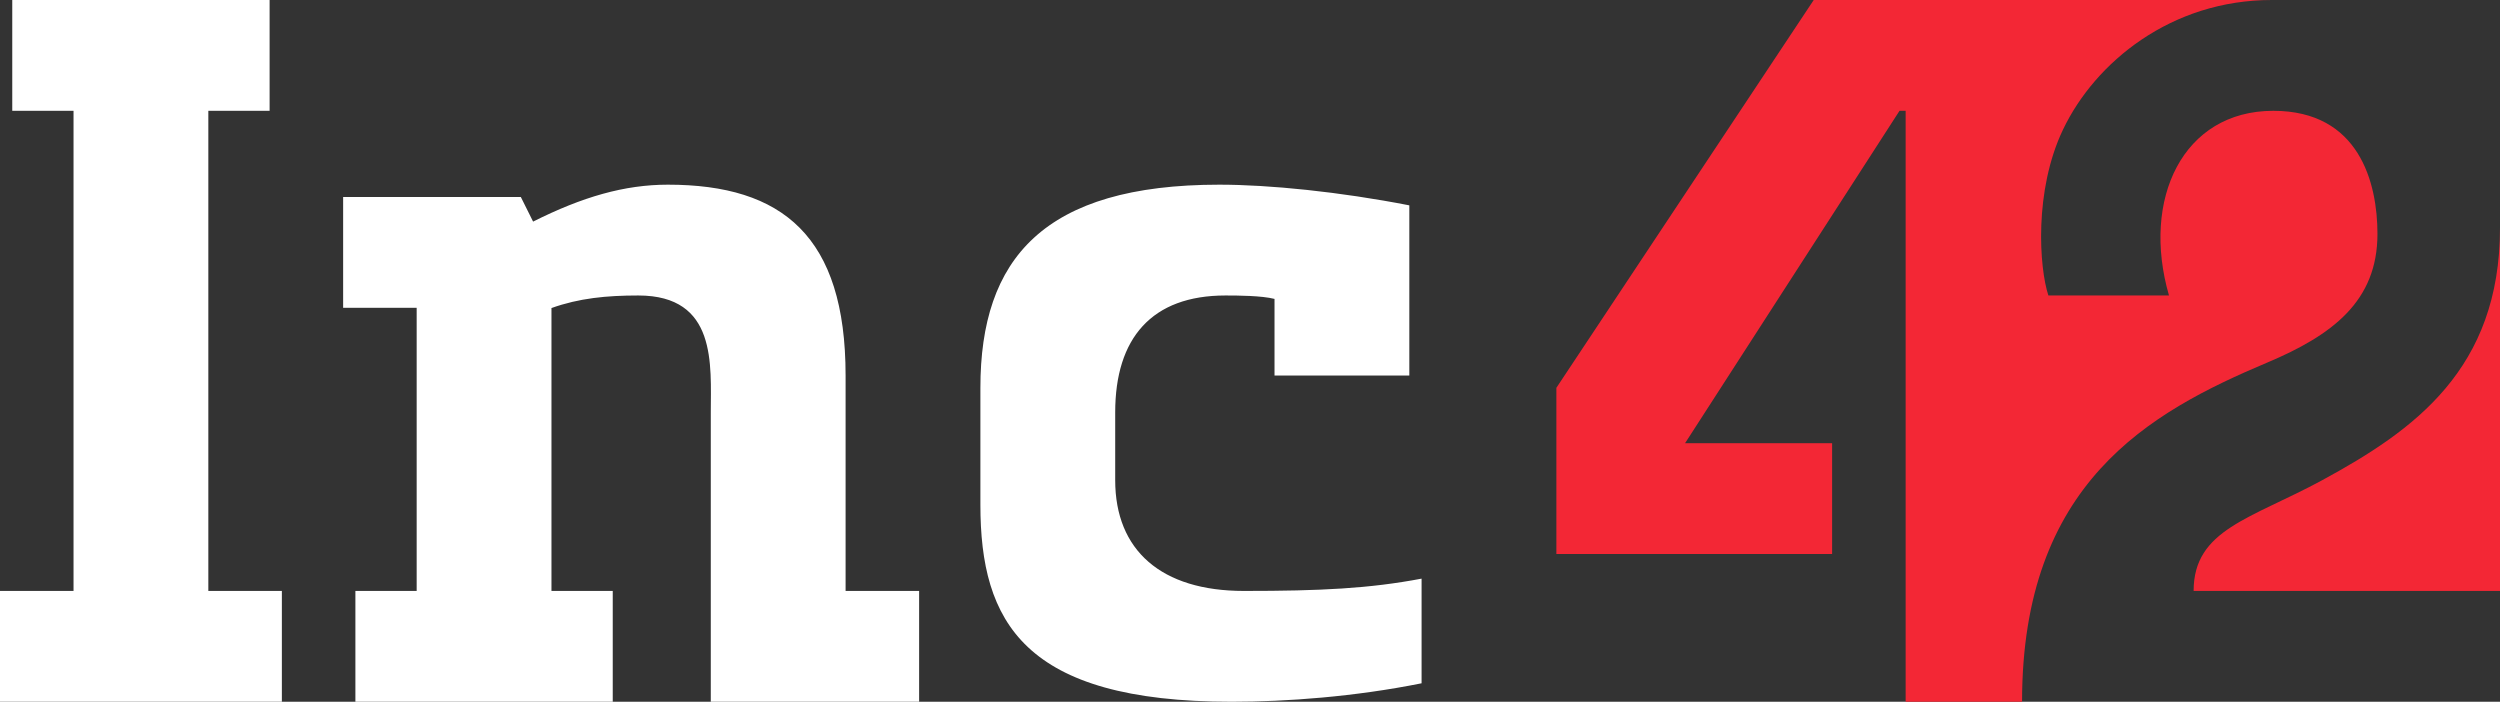 <svg width="114px" height="32px" viewBox="0 0 114 32" version="1.1" xmlns="http://www.w3.org/2000/svg" xmlns:xlink="http://www.w3.org/1999/xlink">
    <rect x="0" y="0" width="114" height="32" fill="#333333" stroke="none"/>
    <!-- Generator: Sketch 49.3 (51167) - http://www.bohemiancoding.com/sketch -->
    <desc>Created with Sketch.</desc>
    <defs></defs>
    <g id="VD-Explorations" stroke="none" stroke-width="1" fill="none" fill-rule="evenodd">
        <g id="Inc42-VD---Desktop-Hover-&amp;-Sponsored-States" transform="translate(-160, -9600)">
            <g id="Group-45" transform="translate(0, 9552)">
                <g id="Group-16" transform="translate(160, 48)">
                    <g id="Page-1">
                        <path d="M64.265,9.364 C61.091,8.744 57.869,8.421 55.603,8.421 C47.591,8.421 44.706,11.79 44.706,17.684 L44.706,23.018 C44.706,28.359 46.677,32 56.162,32 C58.677,32 61.777,31.77 64.824,31.158 L64.824,26.386 C62.44,26.838 60.223,26.947 56.721,26.947 C52.961,26.947 50.853,25.103 50.853,21.895 L50.853,18.807 C50.853,15.413 52.523,13.474 55.882,13.474 C56.44,13.474 57.534,13.481 58.118,13.63 L58.118,17.123 L64.265,17.123 L64.265,9.364 Z M38.559,17.123 C38.559,10.776 35.685,8.421 30.456,8.421 C28.477,8.421 26.558,8.976 24.309,10.105 L23.75,8.983 L15.647,8.983 L15.647,14.035 L19,14.035 L19,26.947 L16.206,26.947 L16.206,32 L27.941,32 L27.941,26.947 L25.147,26.947 L25.147,14.047 C26.407,13.595 27.666,13.474 29.105,13.474 C32.712,13.474 32.412,16.637 32.412,18.819 L32.412,32 L41.912,32 L41.912,26.947 L38.559,26.947 L38.559,17.123 Z M9.5,26.947 L12.853,26.947 L12.853,32 L0,32 L0,26.947 L3.353,26.947 L3.353,5.053 L0.559,5.053 L0.559,0 L12.294,0 L12.294,5.053 L9.5,5.053 L9.5,26.947 Z" id="Fill-1" fill="#FFFFFF"></path>
                        <path d="M108.412,10.667 C108.412,8.332 107.581,5.053 103.662,5.053 C99.541,5.053 97.635,9.074 98.906,13.474 L93.406,13.474 C92.99,12.212 92.741,8.701 94.073,5.91 C95.543,2.83 99.01,0 103.592,0 L92.206,0 L82.706,0 L70.971,17.684 L70.971,25.263 L83.544,25.263 L83.544,20.211 L76.838,20.211 L86.618,5.053 L86.897,5.053 L86.897,32 L92.206,32 C92.206,22.04 97.979,18.813 103.382,16.535 C106.356,15.282 108.412,13.737 108.412,10.667 M114,10.386 L114,26.947 L100.029,26.947 C100.029,24.14 102.643,23.662 105.897,21.895 C110.075,19.625 114,16.842 114,10.386" id="Fill-4" fill="#F32735"></path>
                    </g>
                </g>
            </g>
        </g>
    </g>
</svg>
